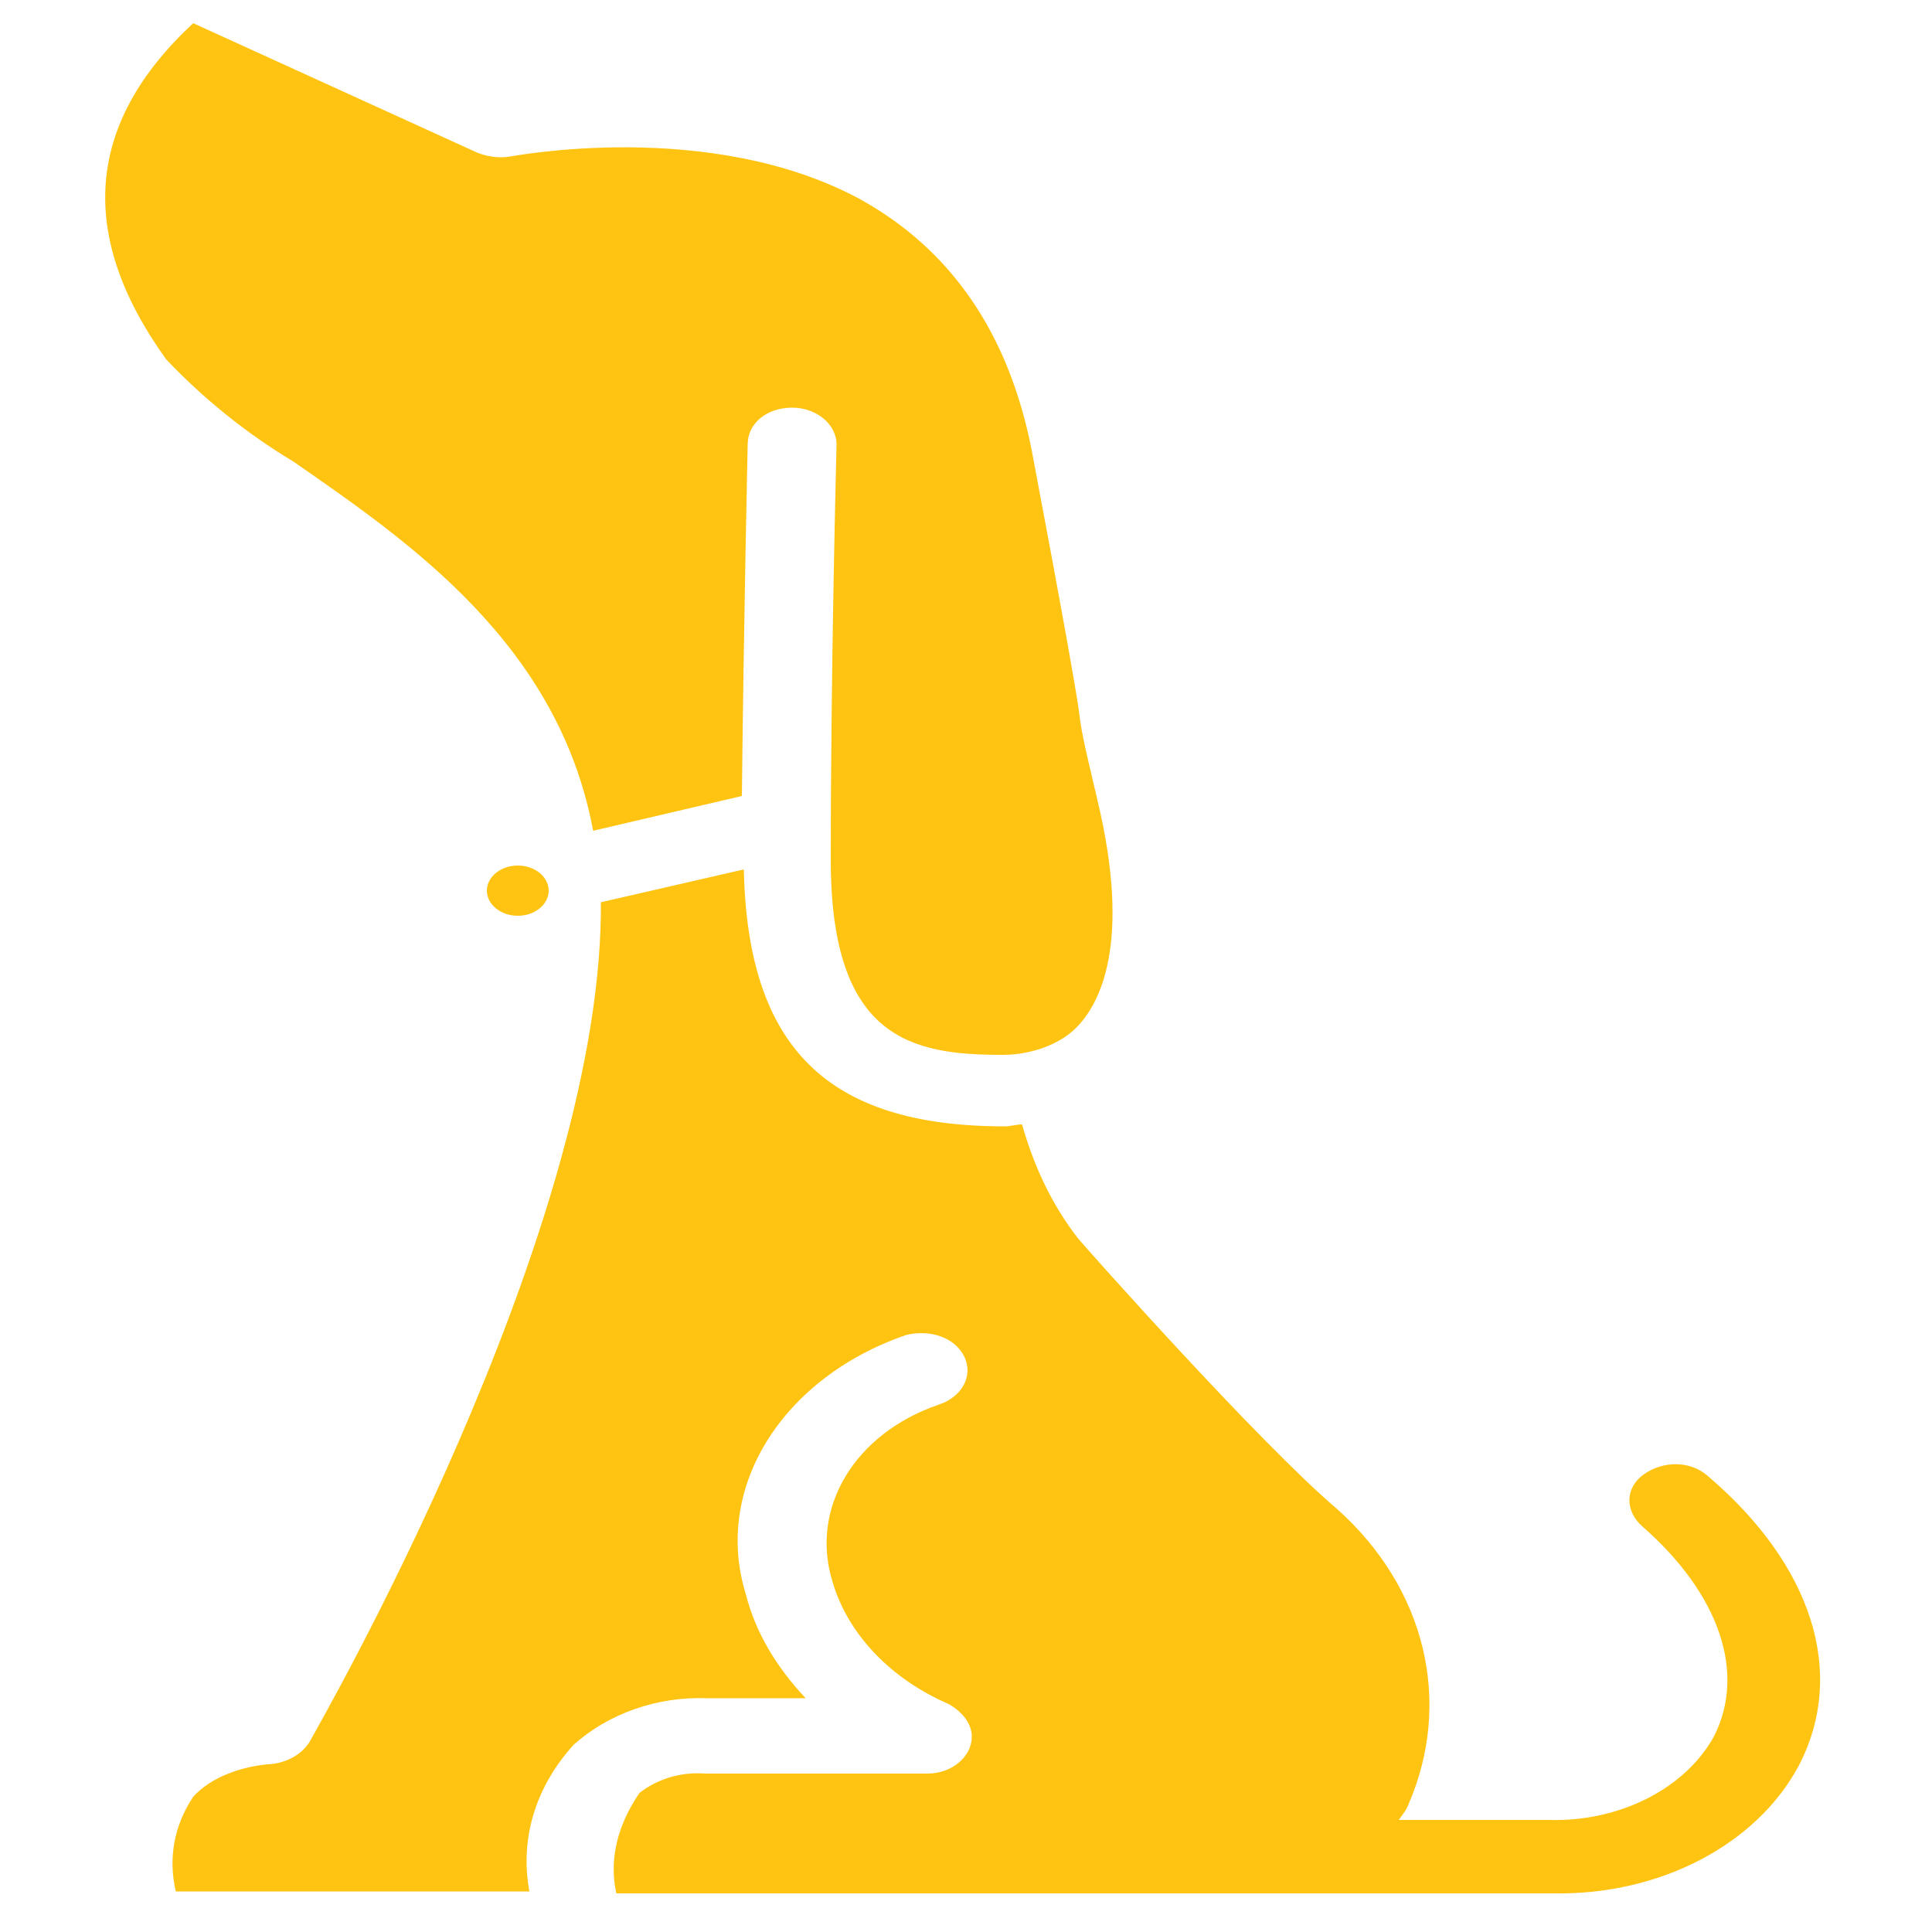<svg fill="#ffc412" xmlns="http://www.w3.org/2000/svg" xmlns:xlink="http://www.w3.org/1999/xlink" x="0px" y="0px"
	 viewBox="0 0 100 100" style="enable-background:new 0 0 100 100;" xml:space="preserve">

	<path d="M25.2,46.1C25.2,46.1,25.2,46.1,25.2,46.1c0-0.7,0.7-1.3,1.6-1.3s1.6,0.6,1.6,1.3s-0.7,1.3-1.6,1.3
		C25.9,47.4,25.2,46.8,25.2,46.1z"/>
	<polygon points="10,1.2 10,1.2 10,1.2 	"/>
	<path d="M10,1.2l14.7,6.7c0.5,0.2,1.1,0.3,1.7,0.2c0.1,0,10.3-2,18.1,2.2c4.7,2.6,7.7,6.9,8.9,13c1.7,9,2.2,11.9,2.4,13.2
		C56,38,56,38,56.8,41.4c1.8,7.5,0.1,10.6-1.1,11.8c-0.9,0.9-2.4,1.4-3.8,1.4c-4.7,0-8.9-0.8-8.9-10.1c0-10.3,0.3-21.4,0.3-21.5
		c0-1-1-1.9-2.3-1.9h0c-1.3,0-2.3,0.8-2.3,1.9c0,0.1-0.2,8.9-0.3,18.2l-7.7,1.8c-1.8-9.7-9.6-15-15.5-19.1c-2.5-1.5-4.7-3.3-6.6-5.3
		C4,12.2,4.4,6.4,10,1.2z"/>
	<path d="M14.1,91.3L14.1,91.3c0.8-0.1,1.5-0.5,1.9-1.1c0.6-1.1,14.9-25.9,15.1-42.9c0-0.2,0-0.4,0-0.6l7.4-1.7
		c0.2,9.2,4.3,13.3,13.5,13.3c0.3,0,0.6-0.1,0.9-0.1c0.6,2.1,1.5,4.1,2.9,5.9c0.5,0.6,9.4,10.6,13.4,14c4.6,4.1,6,10,3.7,15.3
		c-0.1,0.3-0.3,0.5-0.5,0.8h7.8c3.6,0.1,7-1.6,8.5-4.3c1.7-3.3,0.3-7.4-3.7-10.9c-0.9-0.8-0.9-2,0.1-2.7s2.4-0.7,3.3,0.1
		c5.4,4.6,7.2,10.2,4.7,15c-2.2,4.1-7.2,6.7-12.7,6.6H31.9c-0.4-1.8,0.1-3.6,1.2-5.2c0.9-0.7,2.1-1.1,3.4-1h11.5
		c1.3,0,2.3-0.9,2.3-1.9c0-0.7-0.5-1.3-1.2-1.7c-3-1.3-5.2-3.6-6-6.3c-1.2-3.8,1.1-7.7,5.5-9.2c1.2-0.4,1.8-1.5,1.3-2.5
		c-0.5-1-1.8-1.4-3-1.1c-6.4,2.2-10,7.9-8.3,13.4c0.5,2,1.6,3.8,3.1,5.4h-5.1c-2.6-0.1-5.1,0.8-6.9,2.4c-2,2.2-2.8,4.9-2.3,7.6H9.1
		c-0.4-1.7-0.1-3.4,0.9-4.9C10.9,92,12.5,91.4,14.1,91.3z"/>

</svg>
